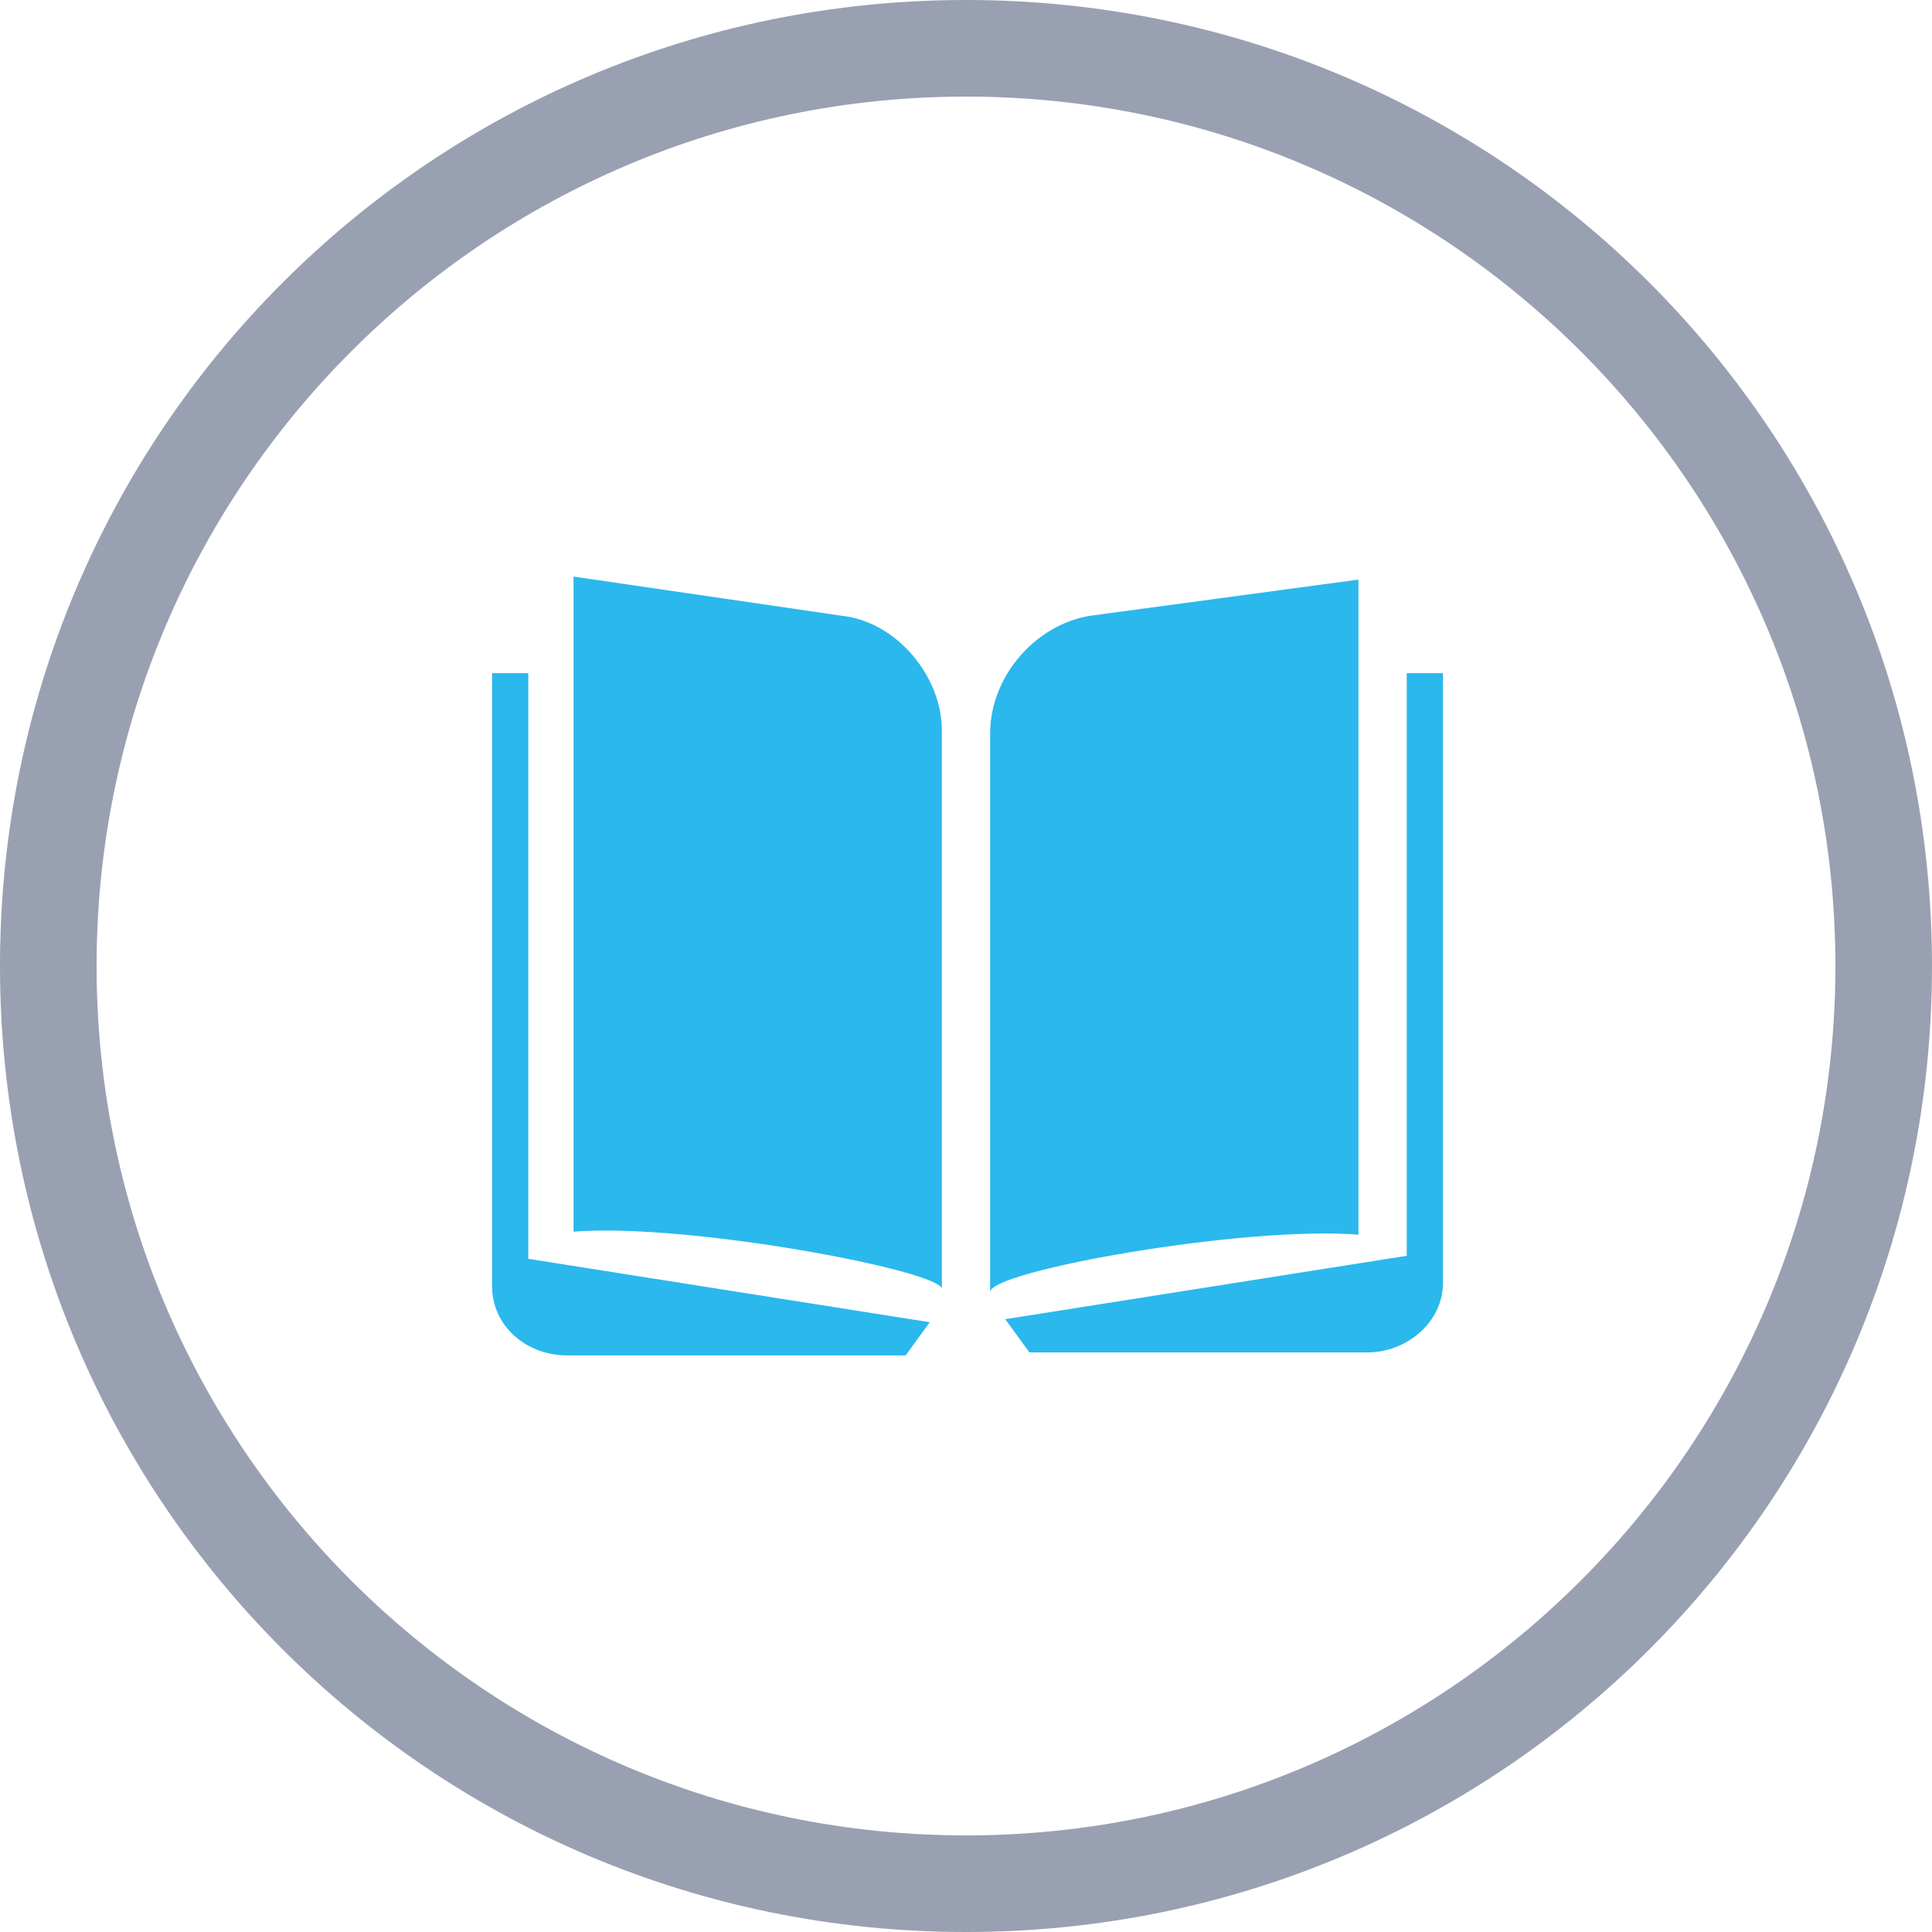 <?xml version="1.0" standalone="no"?><!DOCTYPE svg PUBLIC "-//W3C//DTD SVG 1.1//EN" "http://www.w3.org/Graphics/SVG/1.1/DTD/svg11.dtd"><svg t="1601971523594" class="icon" viewBox="0 0 1024 1024" version="1.1" xmlns="http://www.w3.org/2000/svg" p-id="12308" xmlns:xlink="http://www.w3.org/1999/xlink" width="200" height="200"><defs><style type="text/css"></style></defs><path d="M278.4 356.8h-17.6v324.8c0 20.8 17.6 36.8 40 36.8H480l12.8-17.6-212.8-33.6V356.8z m168-30.4L304 305.6v347.2c60.8-4.8 195.2 20.8 195.2 30.4V387.2c0-28.8-24-57.6-52.8-60.8zM720 654.4V307.2l-142.4 19.2c-28.8 4.8-52.8 32-52.8 62.4v296c0-11.2 134.4-35.2 195.2-30.4z m25.6-297.6v308.8l-212.8 33.6 12.8 17.6h179.2c20.8 0 40-16 40-36.8V356.8h-19.2z" fill="#2AB8ED" p-id="12309" data-spm-anchor-id="a313x.7781069.0.i23" class=""></path><path d="M512 0C228.8 0 0 228.8 0 512s228.8 512 512 512 512-228.8 512-512S795.2 0 512 0z m0 972.8C257.6 972.8 51.2 766.4 51.2 512S257.6 51.2 512 51.2 972.8 257.6 972.8 512 766.4 972.8 512 972.8z" fill="#99A0B1" p-id="12310" data-spm-anchor-id="a313x.7781069.0.i24" class=""></path></svg>